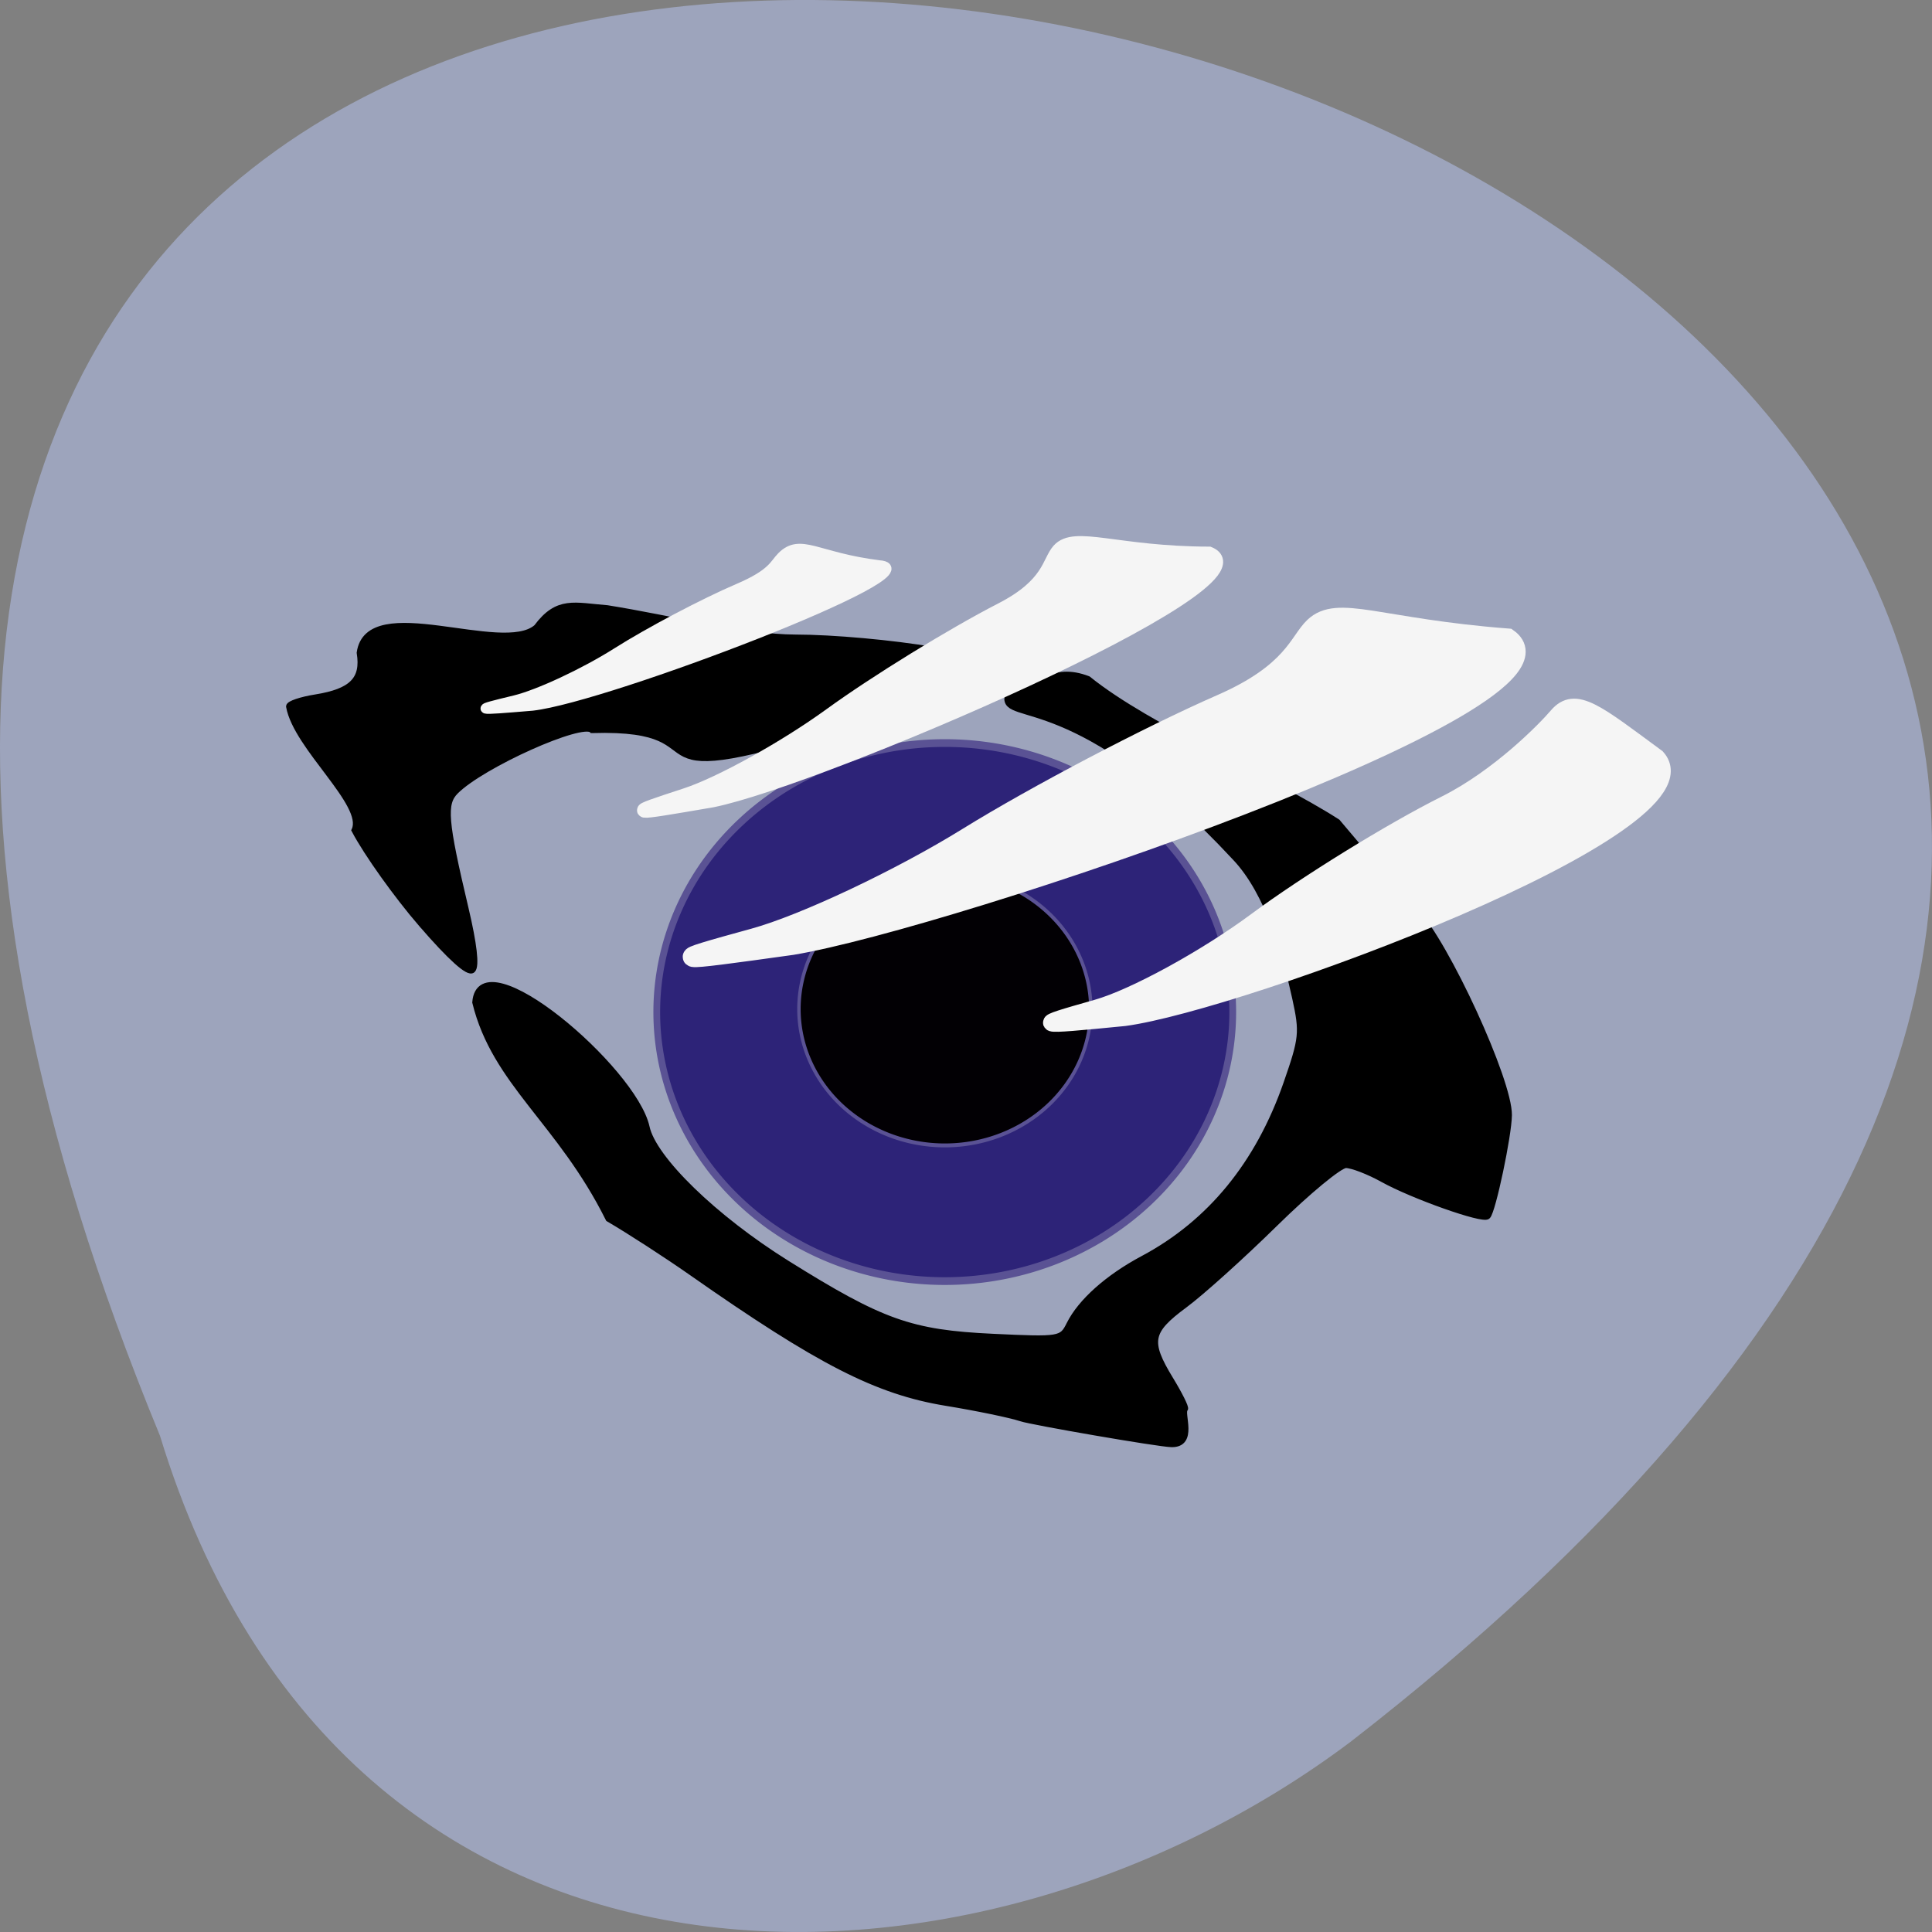 <svg xmlns="http://www.w3.org/2000/svg" viewBox="0 0 256 256"><rect x="0" y="0" width="256" height="256" fill="#808080" stroke="none"/><defs><clipPath><path d="m 27.643 3.295 l 13.09 13.09 h -11.07 c -0.978 0 -2.01 -1.035 -2.01 -2.01 v -11.07 z"/></clipPath><clipPath><path d="m 47.41 6.348 v -1.75 c 0 -2.054 -1.664 -3.719 -3.719 -3.719 h -39.37 c -2.054 0 -3.719 1.664 -3.719 3.719 v 1.75" transform="matrix(0.996 0 0 0.996 0.105 0.016)"/></clipPath></defs><path d="m 21.2 190.25 c -135.66 -329.42 434.9 -174.65 157.85 40.478 -49.706 37.47 -133.17 40.36 -157.85 -40.478 z" fill="#9da4bc" color="#000"/><path d="m 166.59 136.65 a 42.685 34.811 0 1 1 -85.37 0 42.685 34.811 0 1 1 85.37 0 z" transform="matrix(0.894 0 0 1.024 14.414 -5.825)" fill="#2d2378" stroke="#5a5294"/><g stroke="#000"><path d="m 55.862 122.44 c -3.265 -3.778 -7.255 -9.372 -8.867 -12.432 1.589 -3.461 -7.701 -10.979 -8.675 -16.398 0 -0.341 1.575 -0.872 3.501 -1.18 4.835 -0.773 6.434 -2.394 5.859 -5.939 1.145 -7.98 18.928 0.617 23.44 -3.36 2.791 -3.755 4.981 -2.863 9.352 -2.521 8.587 1.373 18.1 3.865 24.906 3.886 4.983 0.003 12.902 0.718 18.312 1.652 5.242 0.906 9.699 1.649 9.905 1.652 0.205 0.003 -0.045 0.424 -0.556 0.934 -1.794 1.794 -10.672 4.909 -18.691 6.56 -34.4 11 -16.502 0.853 -35.891 1.427 -1.333 -1.333 -14.591 4.613 -18.09 8.114 -1.644 1.644 -1.455 3.895 1.306 15.559 1.113 4.704 1.445 7.596 0.93 8.112 -0.515 0.515 -2.918 -1.648 -6.737 -6.068 z" stroke-width="0.829"/><path d="m 135.3 187.9 c -1.412 -0.469 -5.877 -1.393 -9.921 -2.053 -9.164 -1.497 -16.811 -5.412 -33.734 -17.27 -3.296 -2.309 -8.238 -5.51 -10.982 -7.112 -6.435 -12.905 -15.04 -17.992 -17.649 -28.656 0.668 -8.389 20.902 8.854 22.623 16.537 0.876 4.195 8.986 12.08 18.61 18.09 12.569 7.852 16.417 9.223 27.329 9.735 8.92 0.419 9.137 0.383 10.165 -1.677 1.495 -2.996 5.09 -6.199 9.737 -8.676 8.901 -4.743 15.293 -12.553 19.01 -23.22 2.099 -6.03 2.174 -6.765 1.165 -11.376 -1.206 -5.508 -3.485 -13.943 -8 -18.656 c -20.909 -22.501 -30.643 -17.765 -30.12 -21.237 c 3.857 -1.114 5.886 -4.152 10.626 -2.315 8.116 6.554 24.24 13.272 33.03 18.933 3.334 3.977 6.805 8.01 10.256 11.695 4.196 4.467 12.51 22.566 12.456 27.12 -0.032 2.691 -2.131 12.652 -2.816 13.362 -0.575 0.595 -9.863 -2.693 -13.832 -4.896 -1.876 -1.042 -4.091 -1.894 -4.921 -1.894 -0.831 0 -5.073 3.504 -9.429 7.786 -4.355 4.282 -9.748 9.137 -11.984 10.789 -4.683 3.459 -4.944 4.843 -1.864 9.896 1.211 1.987 2.078 3.732 1.926 3.879 -0.59 0.571 1.328 4.708 -1.757 4.636 -1.793 -0.042 -18.506 -2.946 -19.918 -3.415 z" stroke-width="0.871"/></g><path transform="matrix(0.453 0 0 0.519 69.07 62.785)" d="m 166.59 136.65 a 42.685 34.811 0 1 1 -85.37 0 42.685 34.811 0 1 1 85.37 0 z" fill="#020004" stroke="#5a5294"/><g fill="#f5f5f5" stroke="#f5f5f5"><path d="m 145.35 133.55 c 4.922 -1.391 14.415 -6.582 21.1 -11.534 6.68 -4.952 17.963 -11.913 25.07 -15.469 7.109 -3.556 13.258 -9.85 14.817 -11.681 2.405 -2.825 5.207 -0.391 13.213 5.498 8.176 9.06 -55.15 32.406 -70.55 34.479 -12.157 1.194 -12.283 1.149 -3.644 -1.293 z" stroke-width="2.225"/><path d="m 99.92 124.3 c 6.658 -1.833 19.399 -7.85 28.314 -13.371 8.915 -5.521 24.03 -13.457 33.582 -17.636 9.556 -4.178 10.249 -8.255 12.302 -10.213 3.168 -3.02 8.555 0.18 25.684 1.498 11.513 8.217 -73.929 37.19 -94.86 40.665 -16.535 2.306 -16.709 2.273 -5.02 -0.944 z" stroke-width="2.59"/><path d="m 90.9 105.36 c 4.538 -1.483 13.149 -6.255 19.14 -10.604 5.987 -4.349 16.177 -10.625 22.645 -13.947 6.468 -3.321 6.268 -6.347 7.627 -7.877 2.097 -2.361 7.644 0.413 19.886 0.444 9.121 3.693 -51.47 29.756 -65.804 32.658 -11.335 1.953 -11.456 1.929 -3.491 -0.674 z" stroke-width="1.888"/><path d="m 68.21 92.8 c 3.161 -0.764 9.257 -3.613 13.547 -6.331 4.29 -2.718 11.536 -6.539 16.1 -8.491 4.566 -1.952 4.74 -3.207 5.742 -4.211 2.488 -2.494 4.602 0.1 12.887 1.131 8.08 0.571 -36.04 17.474 -45.937 18.612 -7.807 0.655 -7.888 0.631 -2.34 -0.71 z" stroke-width="1.321"/></g></svg>